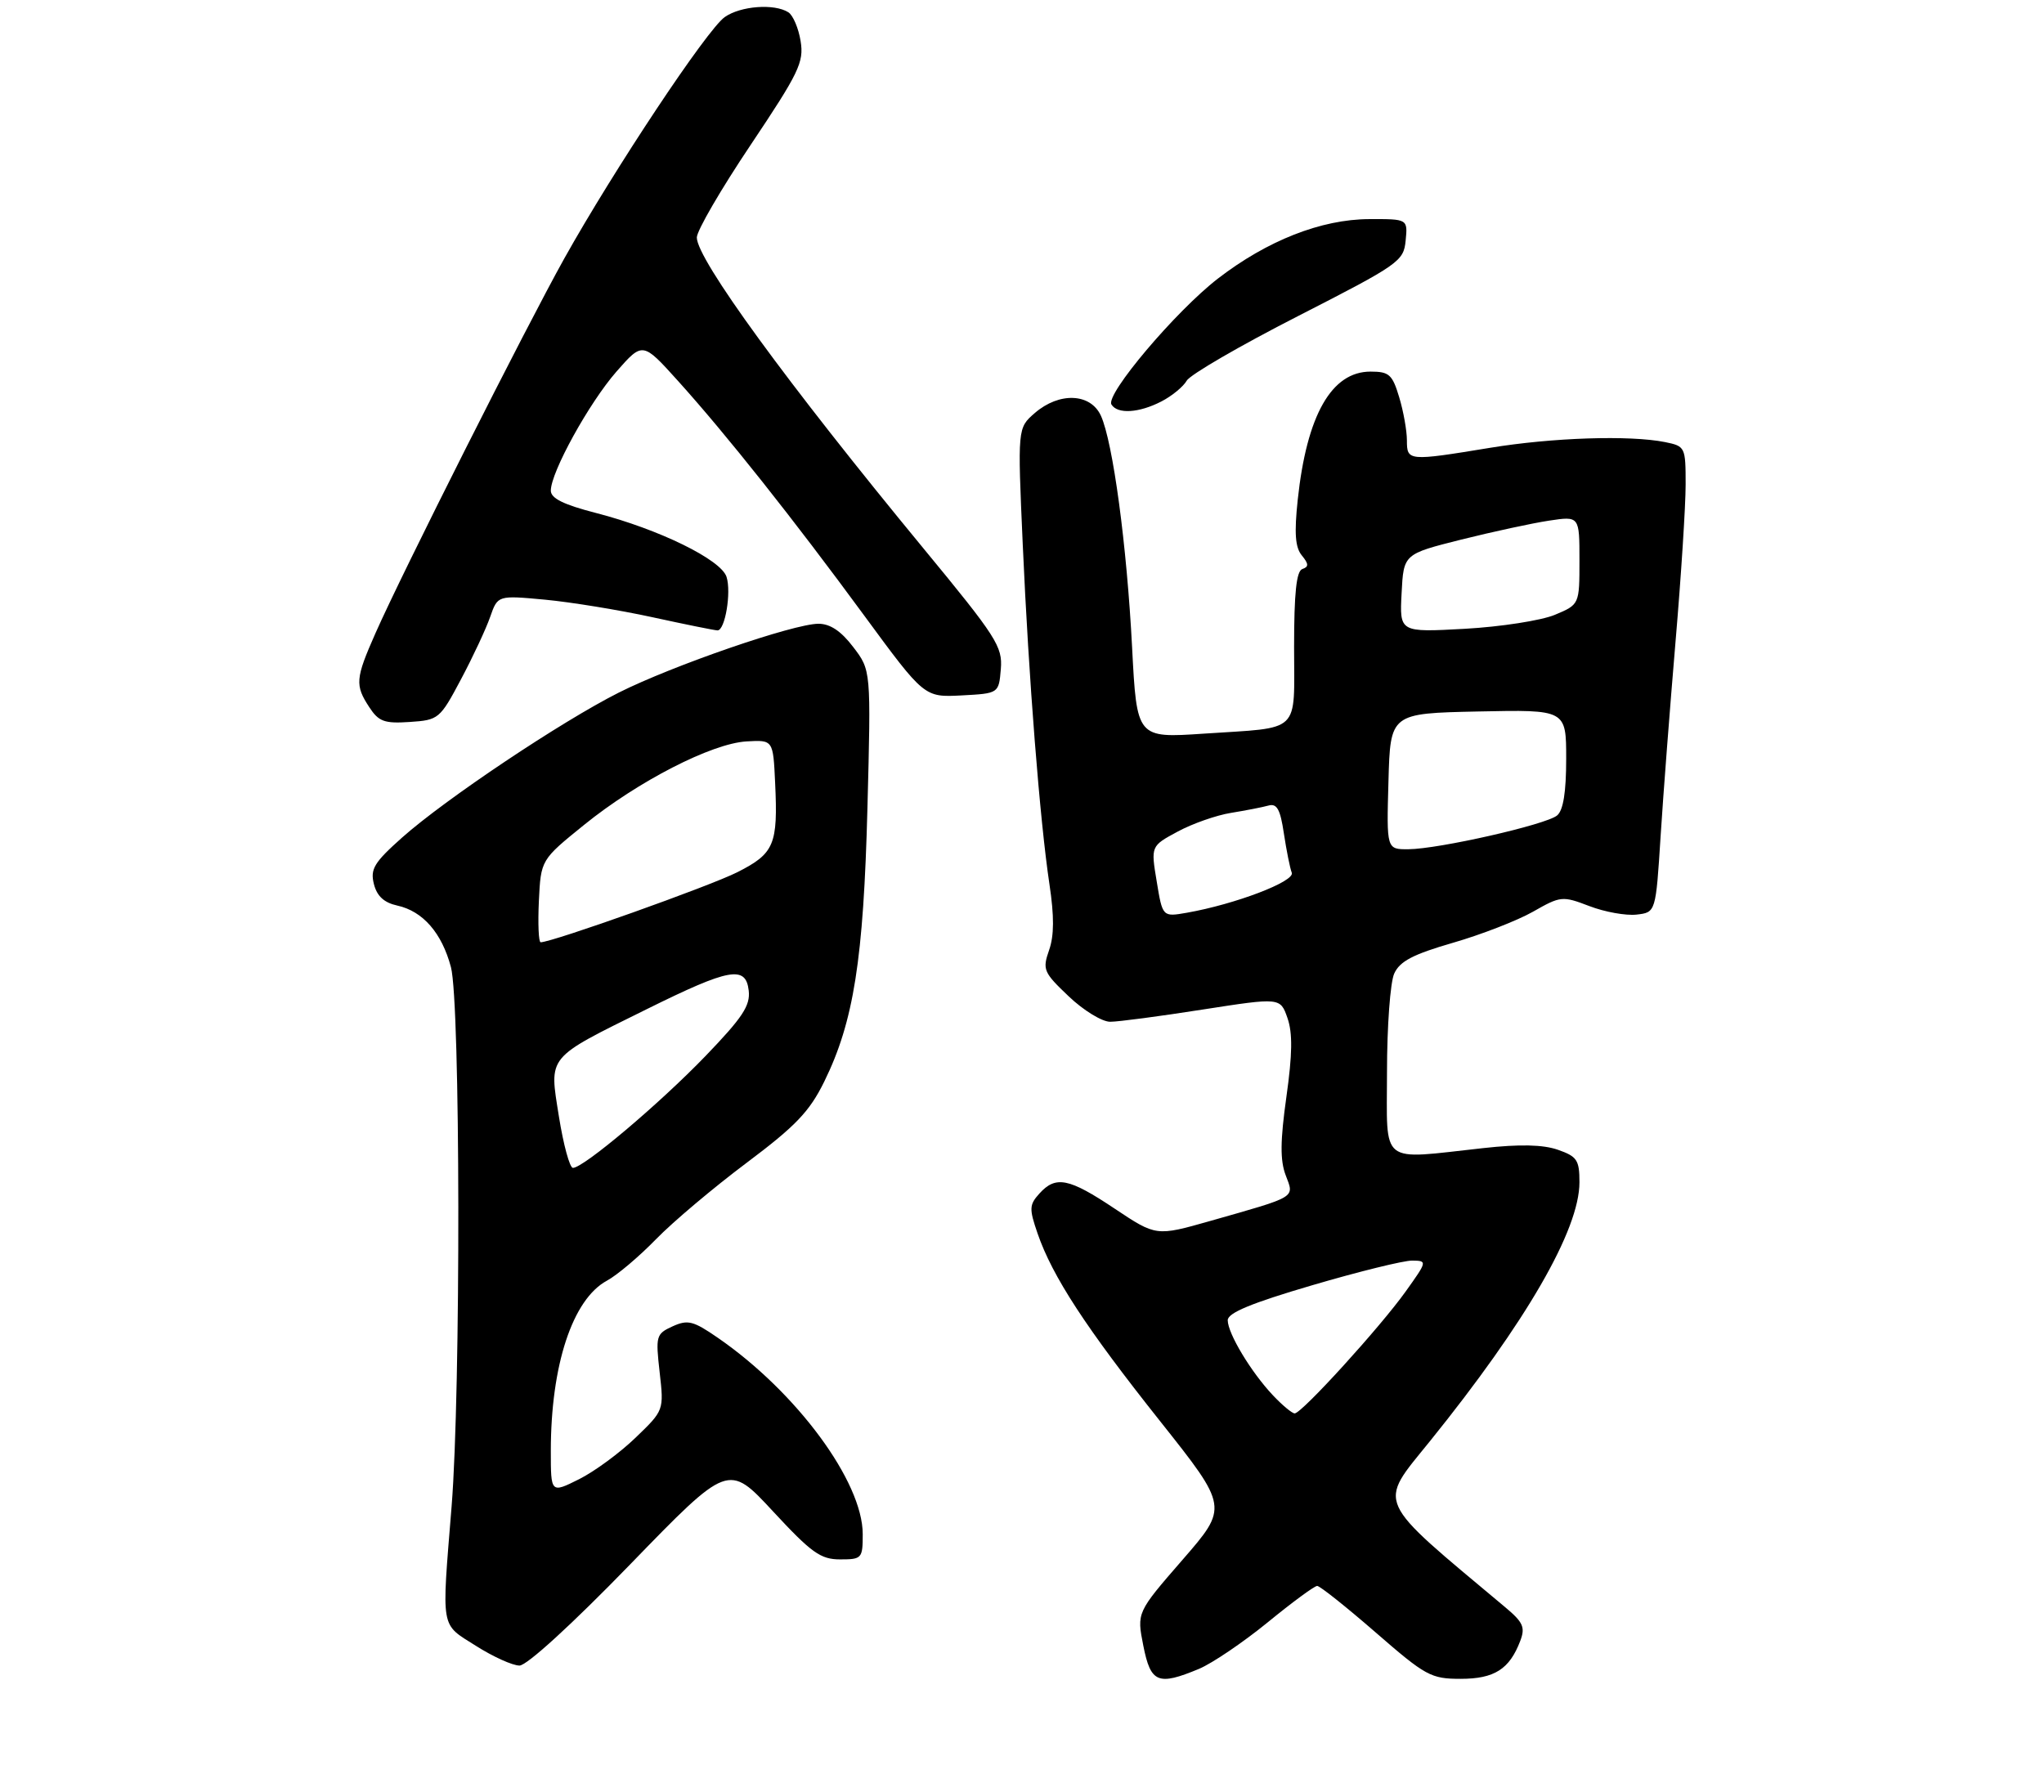 <?xml version="1.0" encoding="UTF-8" standalone="no"?>
<!DOCTYPE svg PUBLIC "-//W3C//DTD SVG 1.1//EN" "http://www.w3.org/Graphics/SVG/1.1/DTD/svg11.dtd" >
<svg xmlns="http://www.w3.org/2000/svg" xmlns:xlink="http://www.w3.org/1999/xlink" version="1.1" viewBox="0 0 308 270">
 <g >
 <path fill="currentColor"
d=" M 180.69 251.49 C 182.68 250.65 187.33 247.50 191.02 244.49 C 194.71 241.47 198.06 239.00 198.48 239.00 C 198.89 239.00 202.85 242.15 207.28 246.00 C 214.82 252.56 215.62 253.00 220.09 253.00 C 225.18 253.00 227.46 251.55 229.08 247.28 C 229.86 245.23 229.52 244.47 226.79 242.19 C 206.96 225.58 207.58 226.96 215.46 217.20 C 229.98 199.21 238.00 185.33 238.00 178.17 C 238.00 174.82 237.64 174.28 234.75 173.27 C 232.51 172.49 229.01 172.41 223.50 173.02 C 207.67 174.75 209.00 175.80 209.00 161.55 C 209.00 154.70 209.49 148.02 210.09 146.71 C 210.93 144.86 212.92 143.82 218.93 142.08 C 223.19 140.85 228.62 138.74 230.99 137.40 C 235.17 135.02 235.42 134.99 239.50 136.55 C 241.82 137.44 245.01 138.01 246.60 137.83 C 249.50 137.50 249.50 137.50 250.23 126.00 C 250.63 119.67 251.65 106.47 252.48 96.66 C 253.32 86.84 254.00 76.21 254.00 73.03 C 254.00 67.36 253.94 67.24 250.88 66.62 C 245.55 65.56 233.91 65.94 224.50 67.49 C 212.20 69.51 212.00 69.49 212.00 66.37 C 212.00 64.92 211.48 61.99 210.84 59.87 C 209.81 56.44 209.33 56.00 206.52 56.00 C 200.64 56.00 196.91 62.56 195.55 75.30 C 195.01 80.36 195.17 82.50 196.17 83.71 C 197.21 84.98 197.23 85.42 196.25 85.75 C 195.35 86.05 195.00 89.33 195.00 97.52 C 195.00 110.74 196.22 109.57 181.40 110.56 C 171.30 111.24 171.30 111.24 170.59 97.56 C 169.80 82.19 167.70 66.63 165.89 62.65 C 164.33 59.24 159.61 59.05 155.92 62.25 C 153.33 64.50 153.33 64.50 154.11 82.00 C 155.01 102.32 156.69 123.60 158.14 133.29 C 158.86 138.07 158.85 141.01 158.08 143.19 C 157.06 146.12 157.24 146.54 161.04 150.15 C 163.26 152.27 166.08 153.99 167.29 153.98 C 168.51 153.98 174.77 153.15 181.21 152.14 C 192.92 150.32 192.92 150.32 194.00 153.41 C 194.79 155.67 194.75 158.85 193.84 165.30 C 192.91 171.93 192.88 174.85 193.73 177.10 C 195.04 180.56 195.58 180.24 182.36 184.00 C 174.22 186.31 174.22 186.31 167.99 182.16 C 161.07 177.53 159.09 177.13 156.62 179.87 C 155.09 181.56 155.06 182.15 156.35 185.89 C 158.58 192.36 163.63 200.10 174.80 214.16 C 185.09 227.12 185.09 227.12 178.19 235.06 C 171.29 243.00 171.29 243.00 172.28 248.00 C 173.39 253.62 174.48 254.08 180.69 251.49 Z  M 94.96 235.75 C 109.75 220.50 109.75 220.50 116.47 227.75 C 122.28 234.02 123.65 235.00 126.59 235.00 C 129.87 235.00 130.00 234.86 130.00 231.20 C 130.00 223.29 120.04 209.79 108.16 201.60 C 104.46 199.05 103.65 198.84 101.35 199.88 C 98.86 201.02 98.78 201.32 99.40 206.80 C 100.05 212.54 100.05 212.54 95.77 216.66 C 93.42 218.93 89.59 221.75 87.25 222.92 C 83.00 225.04 83.00 225.04 83.00 218.66 C 83.00 205.74 86.27 195.80 91.45 193.00 C 92.98 192.18 96.31 189.36 98.86 186.74 C 101.41 184.12 107.55 178.95 112.50 175.24 C 119.90 169.69 121.98 167.52 124.20 163.00 C 128.64 153.97 130.12 144.60 130.71 121.76 C 131.25 101.01 131.25 101.01 128.57 97.51 C 126.74 95.10 125.09 94.00 123.33 94.00 C 119.60 94.00 101.34 100.30 93.23 104.38 C 84.56 108.75 67.10 120.43 60.59 126.22 C 56.38 129.97 55.77 130.97 56.34 133.22 C 56.80 135.05 57.87 136.03 59.87 136.47 C 63.73 137.32 66.58 140.60 67.95 145.75 C 69.38 151.14 69.45 209.57 68.05 227.00 C 66.53 245.86 66.32 244.61 71.70 248.02 C 74.28 249.66 77.24 251.00 78.28 251.00 C 79.39 251.00 86.19 244.79 94.96 235.75 Z  M 69.47 102.36 C 71.26 98.99 73.24 94.76 73.86 92.97 C 75.00 89.71 75.00 89.71 82.12 90.37 C 86.04 90.74 93.33 91.93 98.33 93.02 C 103.32 94.11 107.73 95.00 108.12 95.00 C 109.26 95.00 110.22 89.27 109.48 86.94 C 108.66 84.34 99.28 79.75 89.82 77.31 C 84.93 76.05 83.00 75.10 83.00 73.94 C 83.00 71.16 88.77 60.71 92.89 56.00 C 96.84 51.50 96.84 51.50 102.17 57.41 C 109.47 65.51 119.50 78.15 130.25 92.80 C 139.28 105.09 139.28 105.09 144.89 104.80 C 150.50 104.50 150.50 104.50 150.81 100.83 C 151.09 97.44 150.18 96.02 139.14 82.63 C 118.54 57.64 105.00 39.06 105.00 35.79 C 105.00 34.77 108.65 28.49 113.11 21.84 C 120.40 10.95 121.16 9.38 120.64 6.20 C 120.33 4.25 119.49 2.29 118.79 1.85 C 116.68 0.51 111.60 0.89 109.21 2.57 C 106.55 4.43 92.49 25.59 85.02 38.97 C 79.22 49.37 60.64 86.23 56.57 95.44 C 53.55 102.27 53.47 103.26 55.65 106.58 C 57.06 108.74 57.92 109.06 61.75 108.80 C 66.10 108.51 66.29 108.35 69.47 102.36 Z  M 175.00 60.50 C 176.60 59.68 178.31 58.26 178.82 57.37 C 179.32 56.47 186.88 52.08 195.62 47.62 C 210.85 39.83 211.51 39.37 211.81 36.25 C 212.13 33.00 212.13 33.00 206.31 33.02 C 199.08 33.05 190.95 36.25 183.51 41.99 C 177.17 46.89 166.54 59.45 167.48 60.96 C 168.39 62.44 171.63 62.24 175.00 60.50 Z  M 191.79 210.25 C 188.49 206.74 185.01 200.95 185.00 198.96 C 185.00 197.85 188.55 196.38 197.75 193.68 C 204.76 191.62 211.54 189.95 212.81 189.97 C 215.09 190.00 215.07 190.07 211.81 194.63 C 207.96 200.02 196.15 213.00 195.09 213.00 C 194.70 213.00 193.21 211.76 191.79 210.25 Z  M 174.30 132.84 C 173.41 127.50 173.41 127.50 177.46 125.32 C 179.68 124.12 183.30 122.85 185.50 122.50 C 187.70 122.14 190.23 121.65 191.13 121.40 C 192.41 121.04 192.92 121.95 193.46 125.60 C 193.85 128.16 194.38 130.83 194.65 131.52 C 195.15 132.83 186.13 136.27 178.84 137.55 C 175.18 138.19 175.18 138.19 174.30 132.84 Z  M 209.22 117.75 C 209.50 107.50 209.50 107.50 222.75 107.22 C 236.00 106.94 236.00 106.94 236.00 114.35 C 236.00 119.40 235.56 122.12 234.63 122.89 C 232.96 124.28 216.78 127.95 212.22 127.98 C 208.93 128.00 208.93 128.00 209.22 117.75 Z  M 211.20 89.40 C 211.50 83.50 211.50 83.50 220.17 81.32 C 224.94 80.13 230.90 78.84 233.42 78.46 C 238.00 77.77 238.00 77.77 238.00 84.44 C 238.00 91.10 238.00 91.10 234.28 92.66 C 232.23 93.51 226.13 94.46 220.72 94.76 C 210.89 95.30 210.89 95.30 211.20 89.40 Z  M 84.22 168.26 C 82.75 159.00 82.24 159.61 97.50 152.06 C 109.94 145.90 112.38 145.46 112.82 149.28 C 113.08 151.55 111.90 153.33 106.32 159.13 C 99.37 166.34 87.93 176.00 86.33 176.00 C 85.85 176.00 84.90 172.52 84.22 168.26 Z  M 81.20 135.79 C 81.50 129.58 81.50 129.58 88.00 124.32 C 96.11 117.75 107.24 112.03 112.50 111.73 C 116.50 111.50 116.50 111.50 116.80 117.97 C 117.24 127.29 116.68 128.62 111.11 131.44 C 107.01 133.52 83.20 142.00 81.47 142.00 C 81.16 142.00 81.04 139.21 81.20 135.79 Z "/>
</g>
</svg>